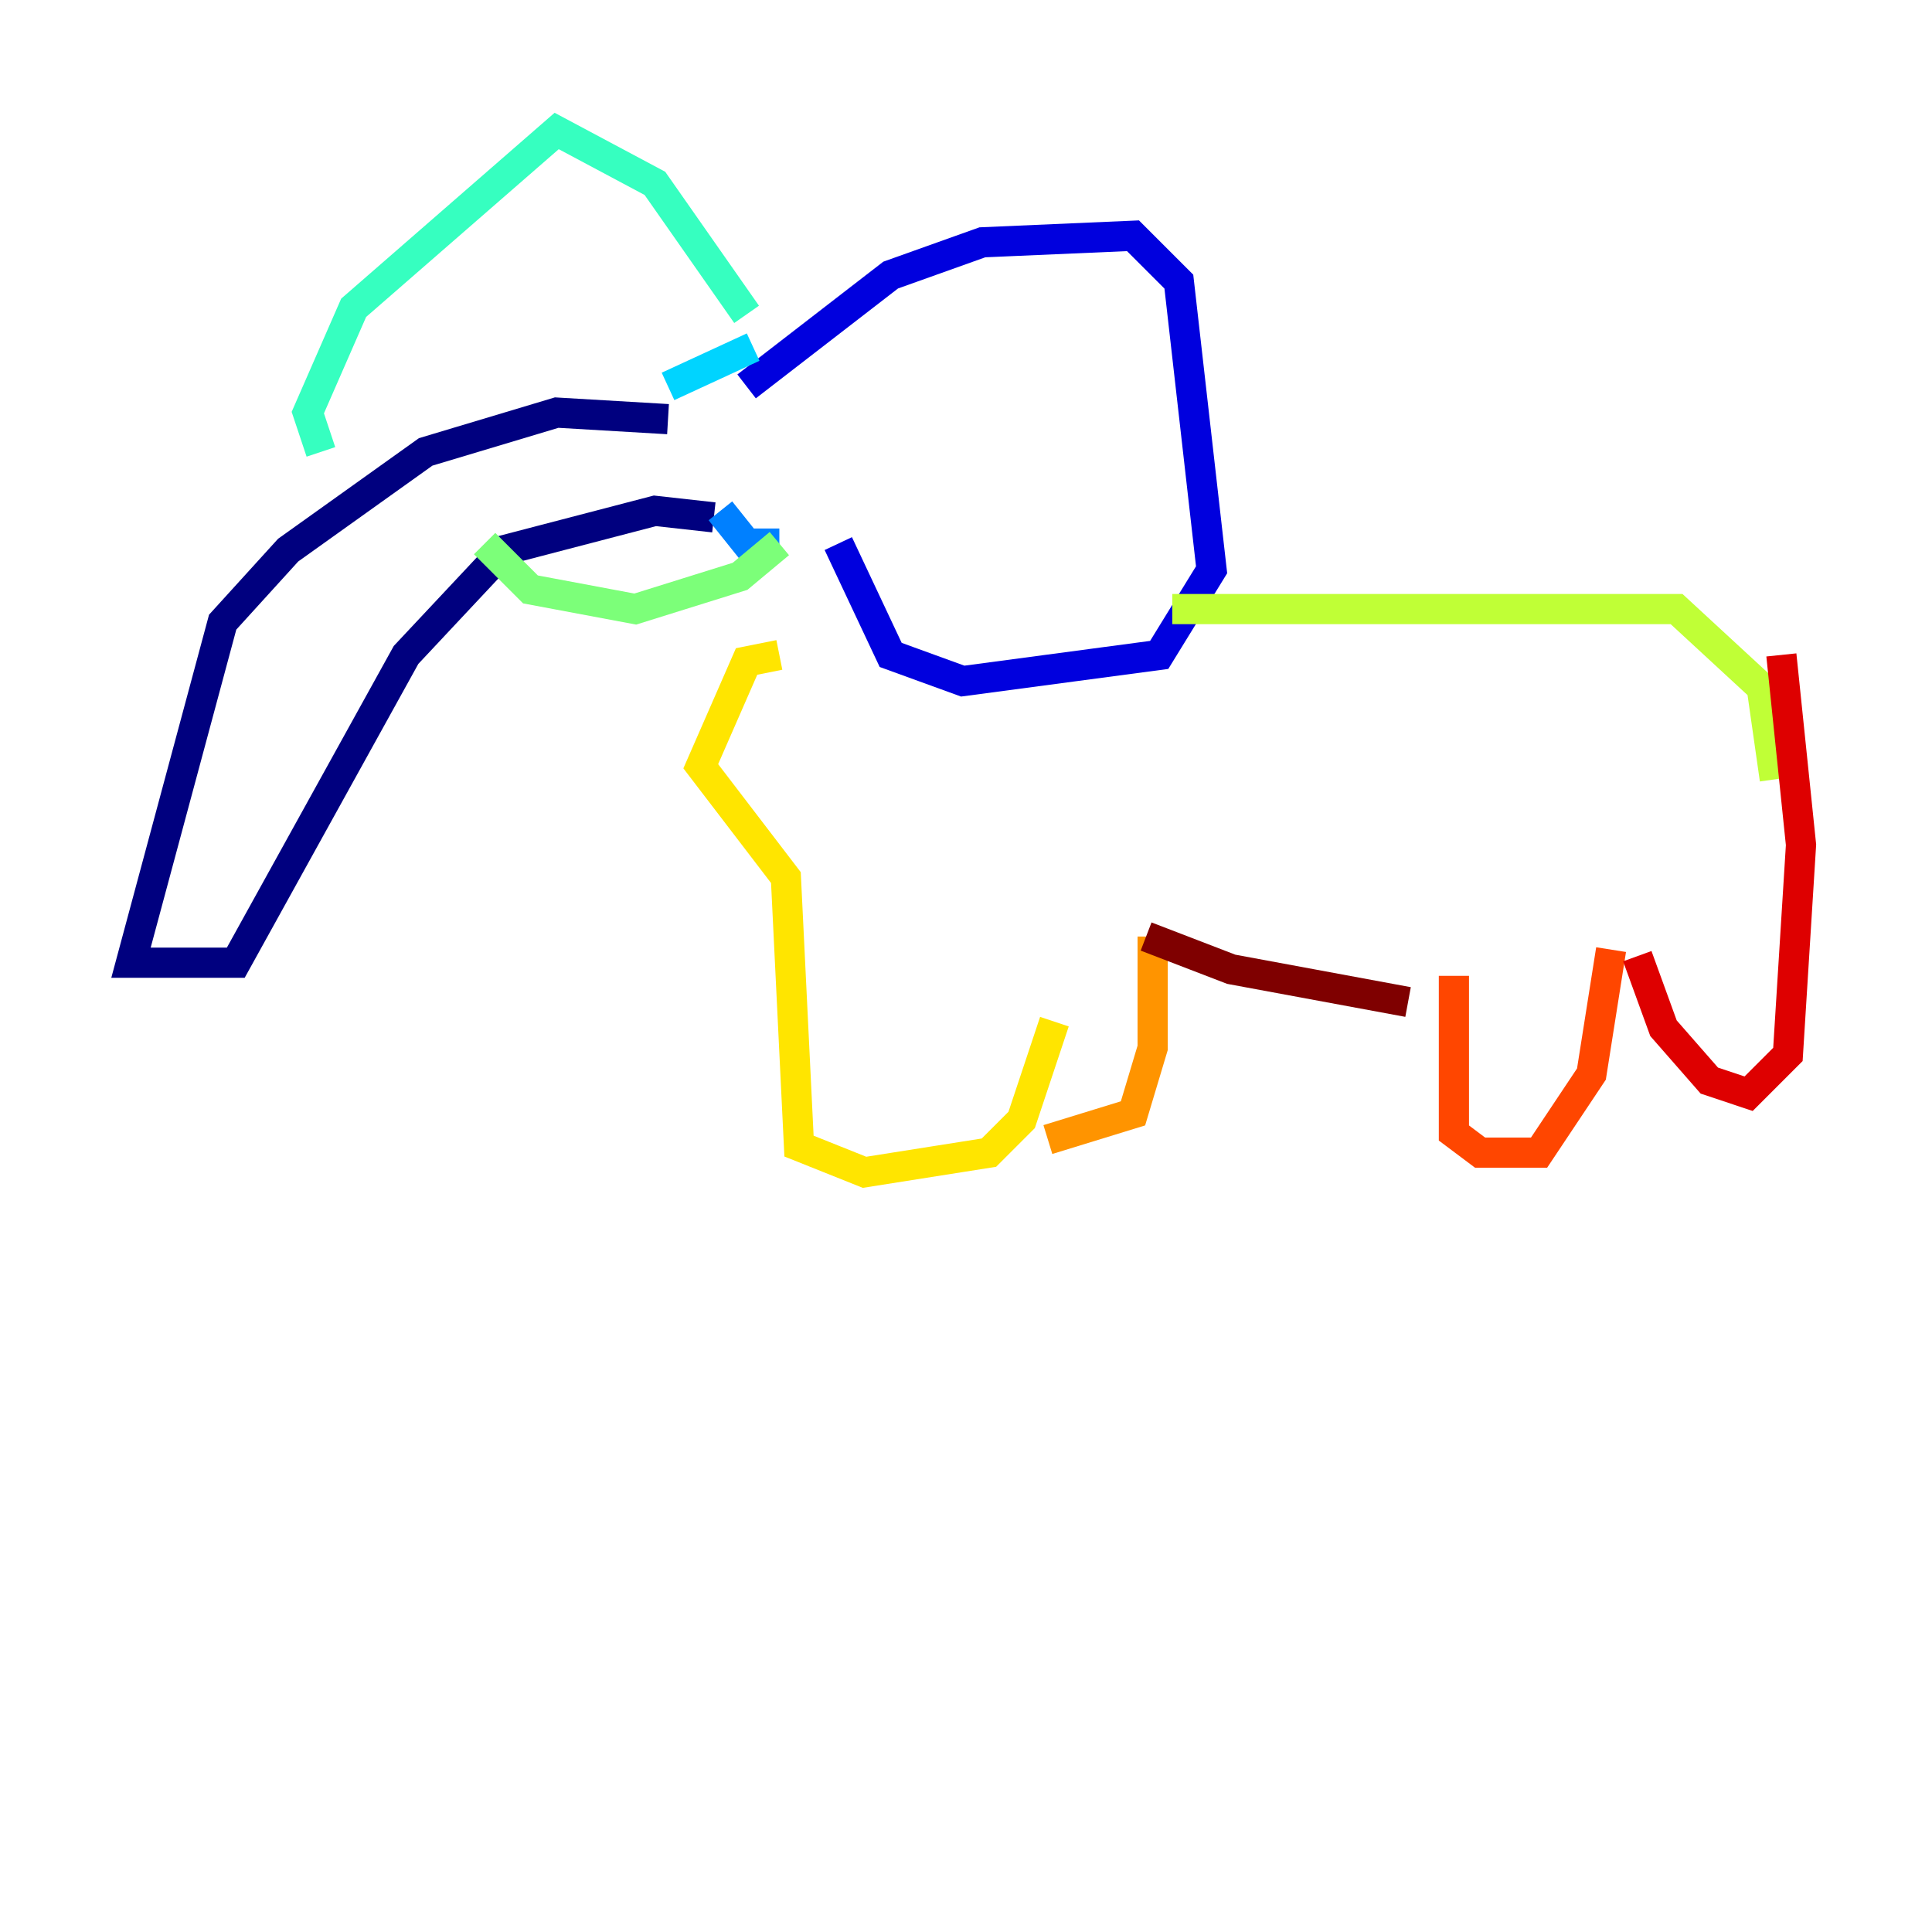 <?xml version="1.0" encoding="utf-8" ?>
<svg baseProfile="tiny" height="128" version="1.2" viewBox="0,0,128,128" width="128" xmlns="http://www.w3.org/2000/svg" xmlns:ev="http://www.w3.org/2001/xml-events" xmlns:xlink="http://www.w3.org/1999/xlink"><defs /><polyline fill="none" points="44.258,27.77 36.881,27.336 28.203,29.939 19.091,36.447 14.752,41.22 8.678,63.783 15.62,63.783 26.902,43.39 33.41,36.447 43.39,33.844 47.295,34.278" stroke="#00007f" stroke-width="2" /><polyline fill="none" points="49.464,25.6 59.01,18.224 65.085,16.054 75.064,15.62 78.102,18.658 80.271,37.749 76.8,43.39 63.783,45.125 59.01,43.39 55.539,36.014" stroke="#0000de" stroke-width="2" /><polyline fill="none" points="50.332,24.298 50.332,24.298" stroke="#0028ff" stroke-width="2" /><polyline fill="none" points="47.729,33.844 49.464,36.014 51.634,36.014" stroke="#0080ff" stroke-width="2" /><polyline fill="none" points="44.258,25.6 49.898,22.997" stroke="#00d4ff" stroke-width="2" /><polyline fill="none" points="49.464,20.827 43.39,12.149 36.881,8.678 23.43,20.393 20.393,27.336 21.261,29.939" stroke="#36ffc0" stroke-width="2" /><polyline fill="none" points="32.108,36.014 35.146,39.051 42.088,40.352 49.031,38.183 51.634,36.014" stroke="#7cff79" stroke-width="2" /><polyline fill="none" points="77.668,40.352 111.078,40.352 116.719,45.559 117.586,51.634" stroke="#c0ff36" stroke-width="2" /><polyline fill="none" points="51.634,43.39 49.464,43.824 46.427,50.766 52.068,58.142 52.936,75.932 57.275,77.668 65.519,76.366 67.688,74.197 69.858,67.688" stroke="#ffe500" stroke-width="2" /><polyline fill="none" points="76.366,62.047 76.366,69.424 75.064,73.763 69.424,75.498" stroke="#ff9400" stroke-width="2" /><polyline fill="none" points="96.325,64.651 96.325,75.064 98.061,76.366 101.966,76.366 105.437,71.159 106.739,62.915" stroke="#ff4600" stroke-width="2" /><polyline fill="none" points="108.475,63.349 110.21,68.122 113.248,71.593 115.851,72.461 118.454,69.858 119.322,55.973 118.02,43.39" stroke="#de0000" stroke-width="2" /><polyline fill="none" points="75.932,62.047 81.573,64.217 93.288,66.386" stroke="#7f0000" stroke-width="2" /></svg>